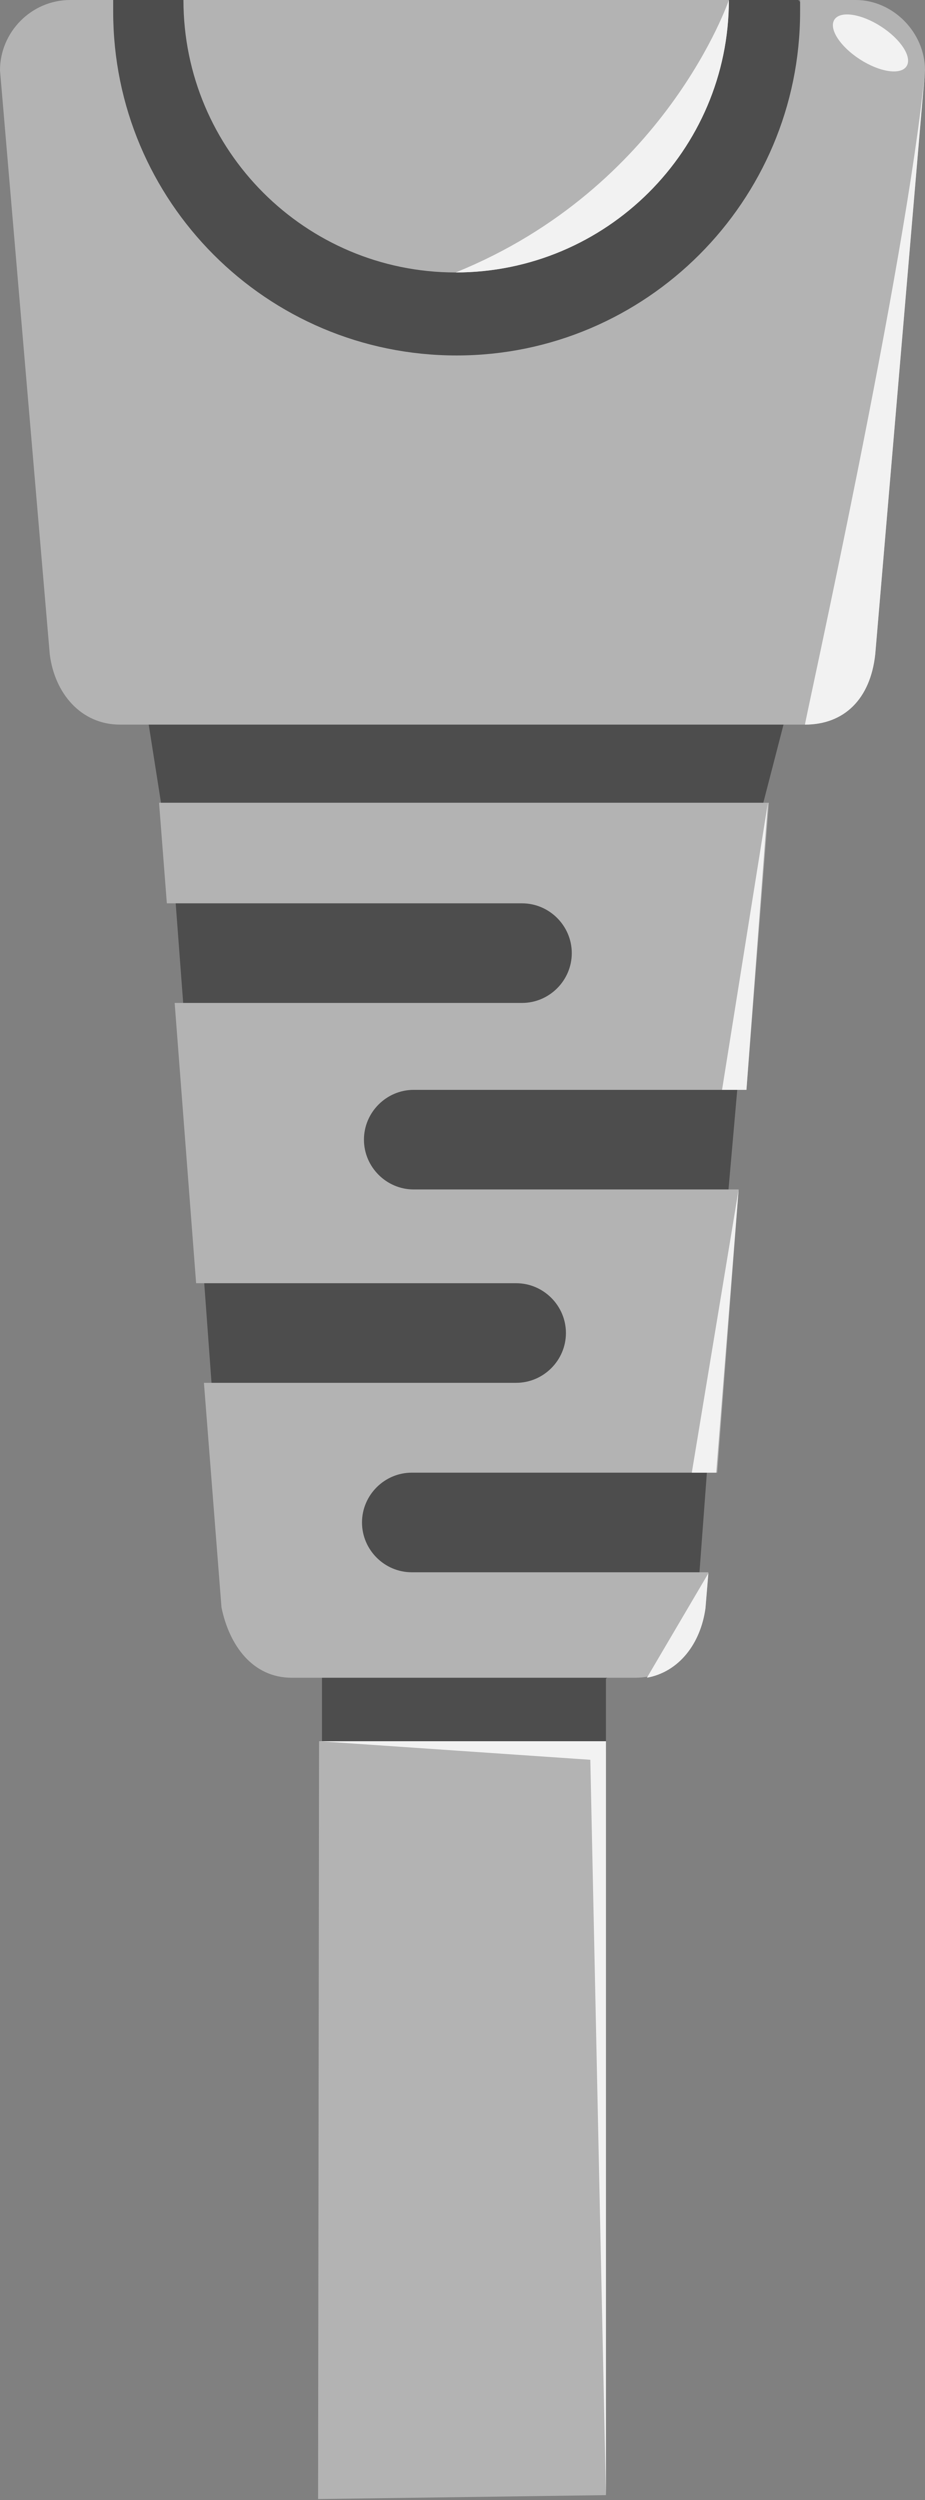 <svg version="1.1" id="Layer_1" xmlns="http://www.w3.org/2000/svg" x="0" y="0" viewBox="0 0 94.8 256" xml:space="preserve"><rect x="0" y="0" width="94.8" height="256" fill="#808080" stroke="none"/><style>.st1{fill:#b3b3b3}.st2{fill:#f2f2f2}</style><path fill="#4d4d4d" d="M11.4 0h70.4l5.7 5.6-4.7 38.6-2.5 30-2.2 8.5-3.8 43.2-2.8 37.6-9.4 8.4v7.5H33V171l-11.3-29.1-.9-12.3-2.9-38.5-2.8-17.8z"/><path class="st1" d="M32.6 255.9l.1-77.6h29.4v77.2zM94.8 7.2L89.7 67c-.5 4.6-3.2 7.2-7.2 7.2H12.3c-4 0-6.7-3.2-7.2-7.2L0 7.2C0 3.3 3.2 0 7.2 0h4.4v1.2c0 19.4 15.7 35.2 35.2 35.2C66.2 36.4 82 20.6 82 1.2V0h5.7c3.8 0 7.1 3.3 7.1 7.2z"/><path class="st1" d="M46.7 27.9C31.3 27.9 18.8 15.4 18.8 0h55.9c0 15.4-12.6 27.9-28 27.9zM42.4 111.6c-2.8 0-5.1 2.3-5.1 5.1s2.3 5.1 5.1 5.1h33.3l-2.2 29H42.2c-2.8 0-5.1 2.3-5.1 5.1s2.3 5.1 5.1 5.1h30.4l-.3 3.6c-.6 4-3.2 7.2-7.2 7.2H29.9c-4 0-6.4-3.3-7.2-7.2l-1.8-23h32c2.8 0 5.1-2.3 5.1-5.1s-2.3-5.1-5.1-5.1H20.1l-2.2-28.7h35.6c2.8 0 5.1-2.3 5.1-5.1s-2.3-5.1-5.1-5.1H17.1l-.8-10.3h62.5l-2.3 29.4H42.4z"/><ellipse transform="rotate(-57.153 89.203 4.387)" class="st2" cx="89.2" cy="4.4" rx="2" ry="4.4"/><path class="st2" d="M60.5 180.2l-27.8-1.9h29.4v77.2zM94.8 7.2L89.7 67c-.5 4.6-3.2 7.2-7.2 7.2-.1 0 10.4-47 12.3-67zM46.7 27.9C68.2 19.2 74.7 0 74.7 0c0 15.4-12.6 27.9-28 27.9z"/><g><path class="st2" d="M66.3 171.8c3.3-.6 5.5-3.5 6-7.1l.3-3.6-6.3 10.7zM70.9 150.8h2.5l2.3-29zM74 111.6h2.5l2.2-29.4z"/></g></svg>